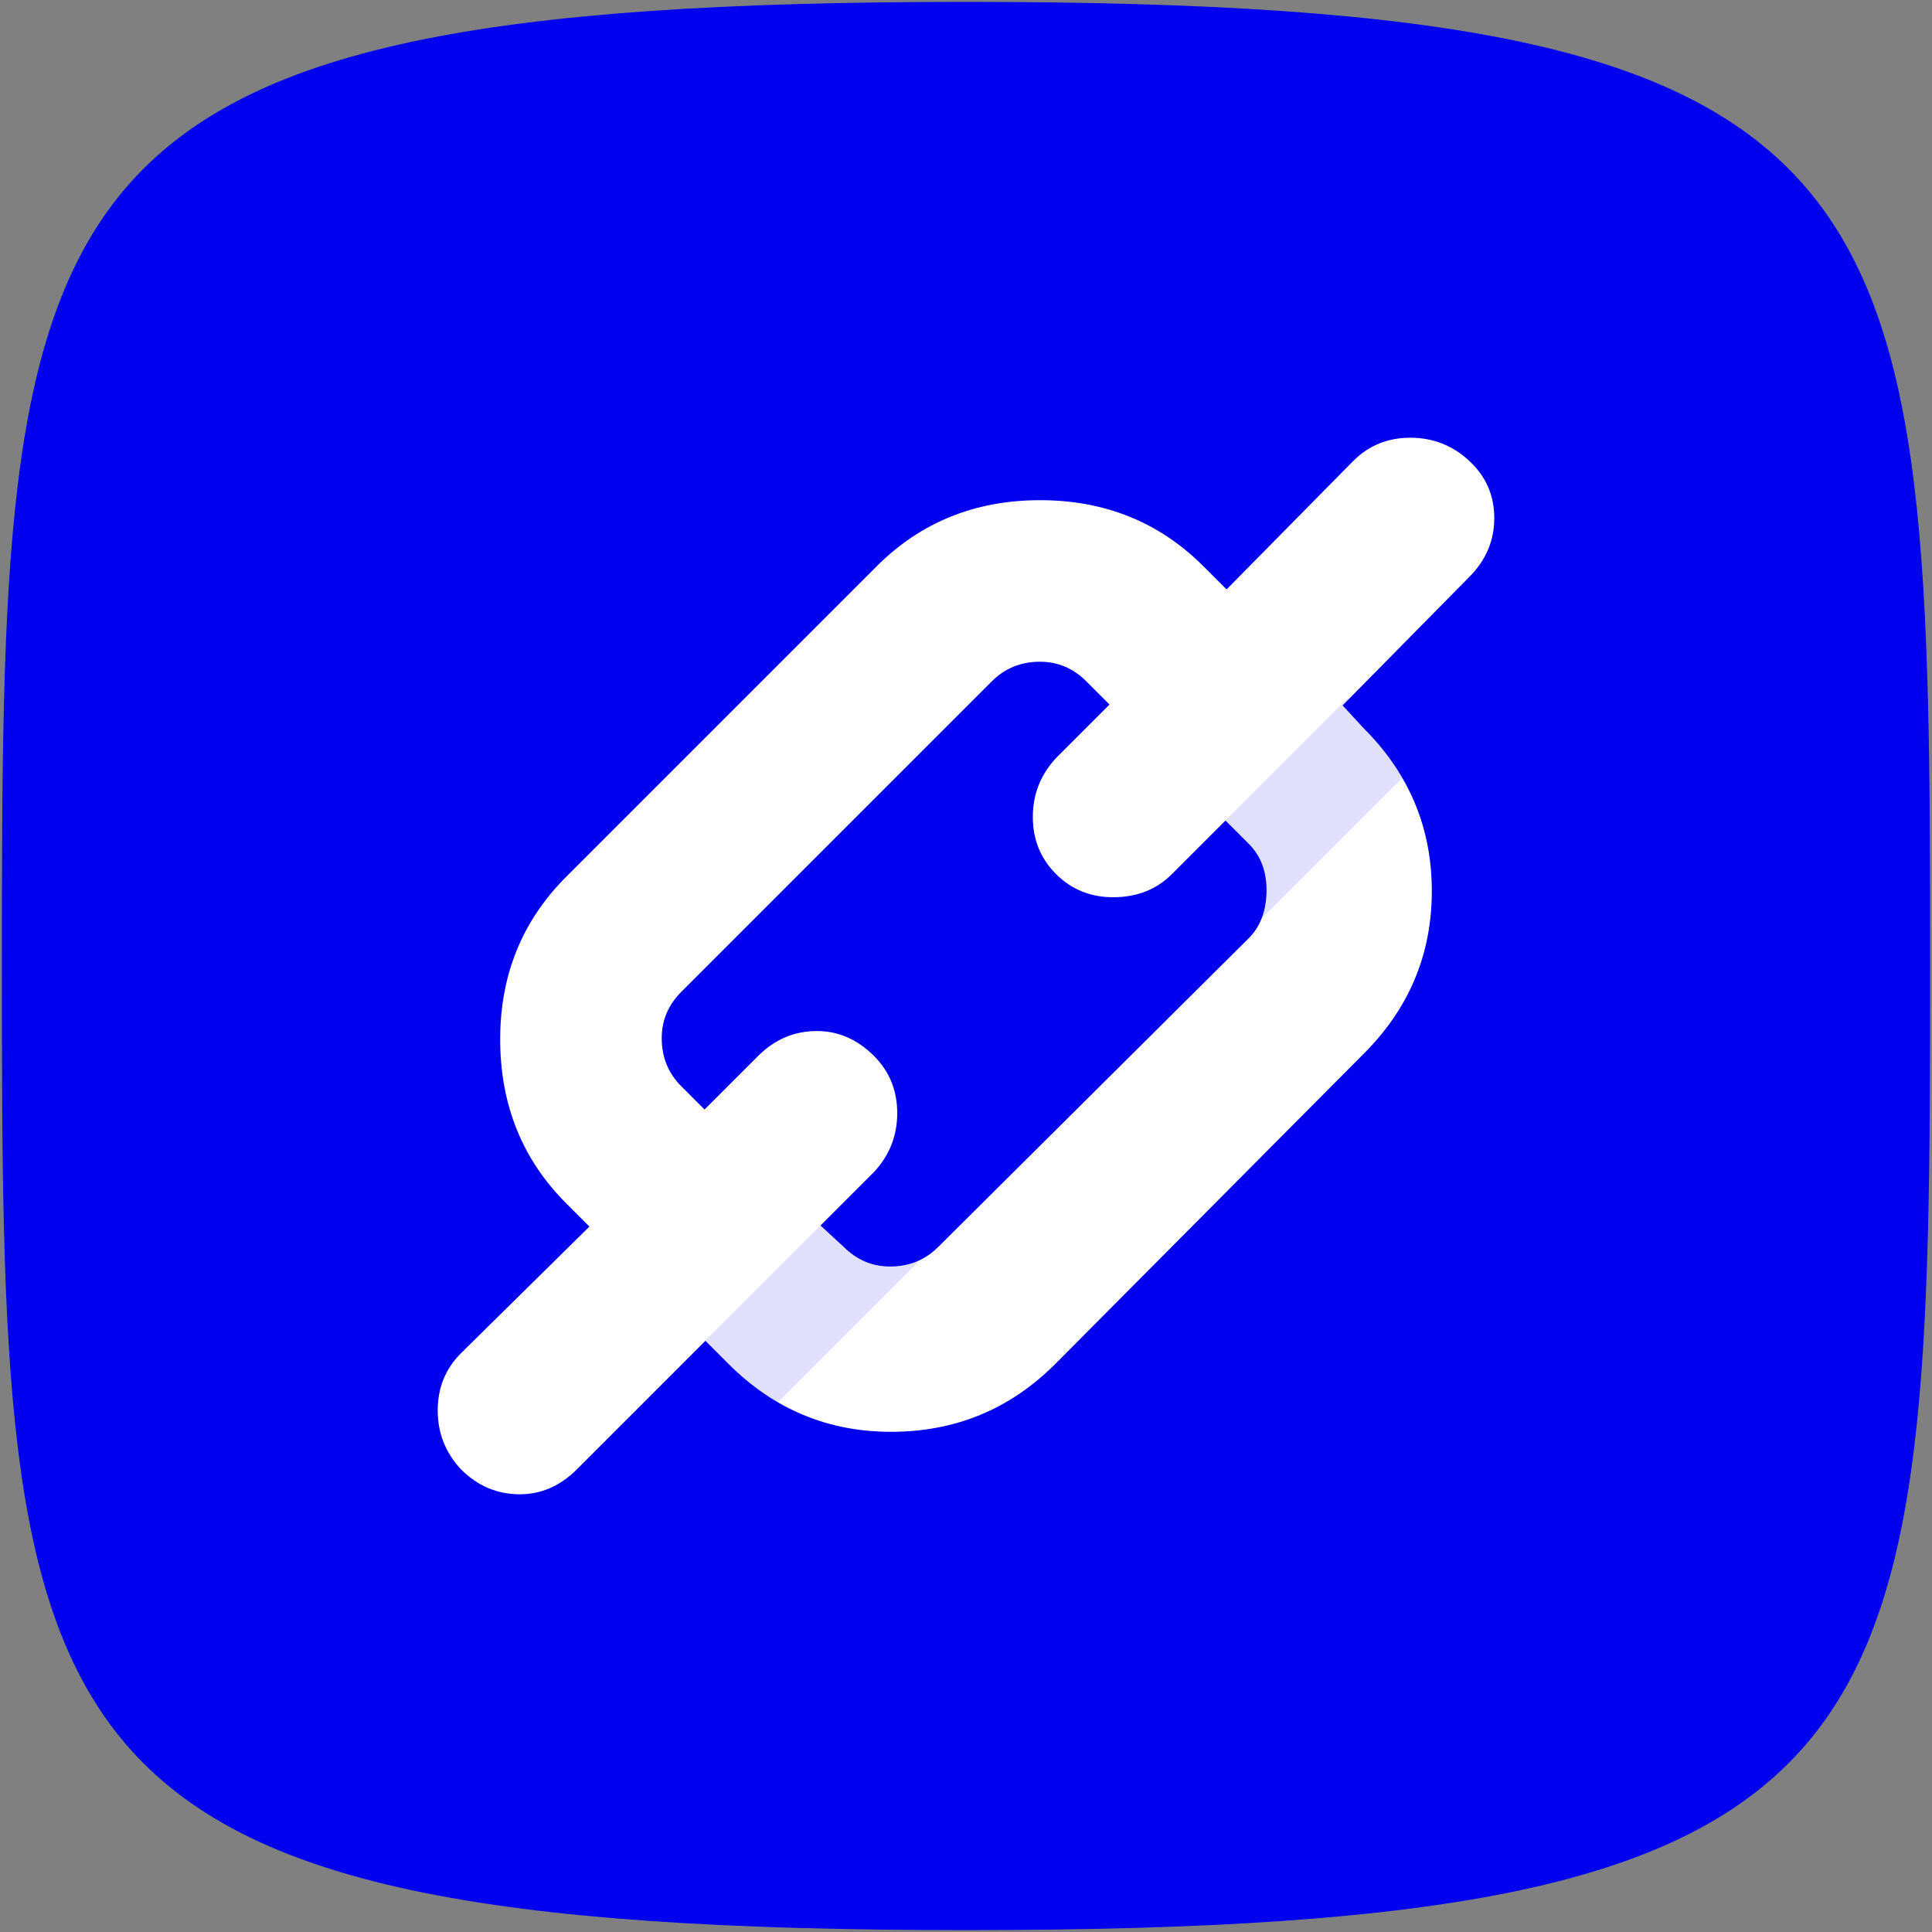 <?xml version="1.0" encoding="UTF-8"?>
<svg width="1024px" height="1024px" viewBox="0 0 1024 1024" version="1.1" xmlns="http://www.w3.org/2000/svg" xmlns:xlink="http://www.w3.org/1999/xlink">
    <rect x="0" y="0" width="1024" height="1024" fill="#808080" stroke="none"/>
    <!-- Generator: Sketch 49.1 (51147) - http://www.bohemiancoding.com/sketch -->
    <title>listingsource</title>
    <desc>Created with Sketch.</desc>
    <defs></defs>
    <g id="listingsource" stroke="none" stroke-width="1" fill="none" fill-rule="evenodd">
        <path d="M1,512 C1,929.495 4.944,1023 512,1023 C1019.056,1023 1023,929.495 1023,512 C1023,94.505 1019.056,1 512,1 C4.944,1 1,94.505 1,512 Z" id="bg" fill="#0000EE"></path>
        <path d="M747.541,232 C759.523,232 769.928,236.099 778.757,244.297 C787.586,252.496 792,262.586 792,274.568 C792,286.55 787.586,296.955 778.757,305.784 L711.595,373.892 L722.946,386.189 C746.91,410.153 758.892,438.847 758.892,472.27 C758.892,505.694 746.91,534.387 722.946,558.351 L559.297,722.946 C535.333,746.91 506.324,758.892 472.27,758.892 C438.847,758.892 410.153,746.91 386.189,722.946 L373.892,710.649 L305.784,778.757 C296.955,787.586 286.865,792 275.514,792 C263.531,792 253.126,787.586 244.297,778.757 C236.099,769.928 232,759.523 232,747.541 C232,735.559 236.099,725.469 244.297,717.27 L312.405,650.108 L300.108,637.811 C276.775,614.477 265.108,585.469 265.108,550.784 C265.108,516.73 276.775,488.036 300.108,464.703 L464.703,300.108 C488.036,276.775 516.887,265.108 551.257,265.108 C585.626,265.108 614.477,276.775 637.811,300.108 L650.108,312.405 L717.27,244.297 C725.469,236.099 735.558,232 747.541,232 Z" id="icon" fill="#FFFFFF"></path>
        <path d="M714.898,370.542 L711.595,373.892 L722.946,386.189 C731.097,394.34 737.861,403.038 743.24,412.283 L668.678,486.844 C670.422,482.429 671.293,477.403 671.293,471.767 C671.293,461.681 668.141,453.485 661.837,447.181 L649.544,434.888 L621.175,463.257 C620.655,463.777 620.126,464.281 619.588,464.768 L714.356,370 L714.898,370.542 Z M412.283,743.24 C403.038,737.861 394.34,731.097 386.189,722.946 L373.892,710.649 L361.092,723.448 L361,723.356 L464.017,620.339 C463.768,620.619 463.514,620.898 463.257,621.175 L434.888,649.544 L447.181,660.891 C454.116,667.826 462.311,671.293 471.767,671.293 C477.618,671.293 482.939,670.127 487.729,667.794 L412.283,743.24 Z" id="Combined-Shape" fill="#0000EE" opacity="0.119"></path>
        <path d="M661.837,497.299 C668.141,490.995 671.293,482.484 671.293,471.767 C671.293,461.681 668.141,453.485 661.837,447.181 L649.544,434.888 L621.175,463.257 C612.98,471.452 602.578,475.55 589.97,475.55 C577.992,475.55 567.906,471.452 559.71,463.257 C551.515,455.061 547.417,444.975 547.417,432.997 C547.417,421.019 551.515,410.617 559.71,401.791 L588.079,373.423 L575.786,361.13 C568.851,354.195 560.656,350.728 551.199,350.728 C541.113,350.728 532.602,354.195 525.668,361.13 L361.13,525.668 C354.195,532.602 350.728,540.798 350.728,550.254 C350.728,560.341 354.195,568.851 361.13,575.786 L373.423,588.079 L401.791,559.71 C410.617,550.884 421.019,546.471 432.997,546.471 C444.344,546.471 454.431,550.884 463.257,559.71 C471.452,567.906 475.55,577.992 475.55,589.97 C475.55,601.948 471.452,612.35 463.257,621.175 L434.888,649.544 L447.181,660.891 C454.116,667.826 462.311,671.293 471.767,671.293 C481.854,671.293 490.365,667.826 497.299,660.891 L661.837,497.299 Z" id="Path" fill="#0000EE"></path>
    </g>
</svg>